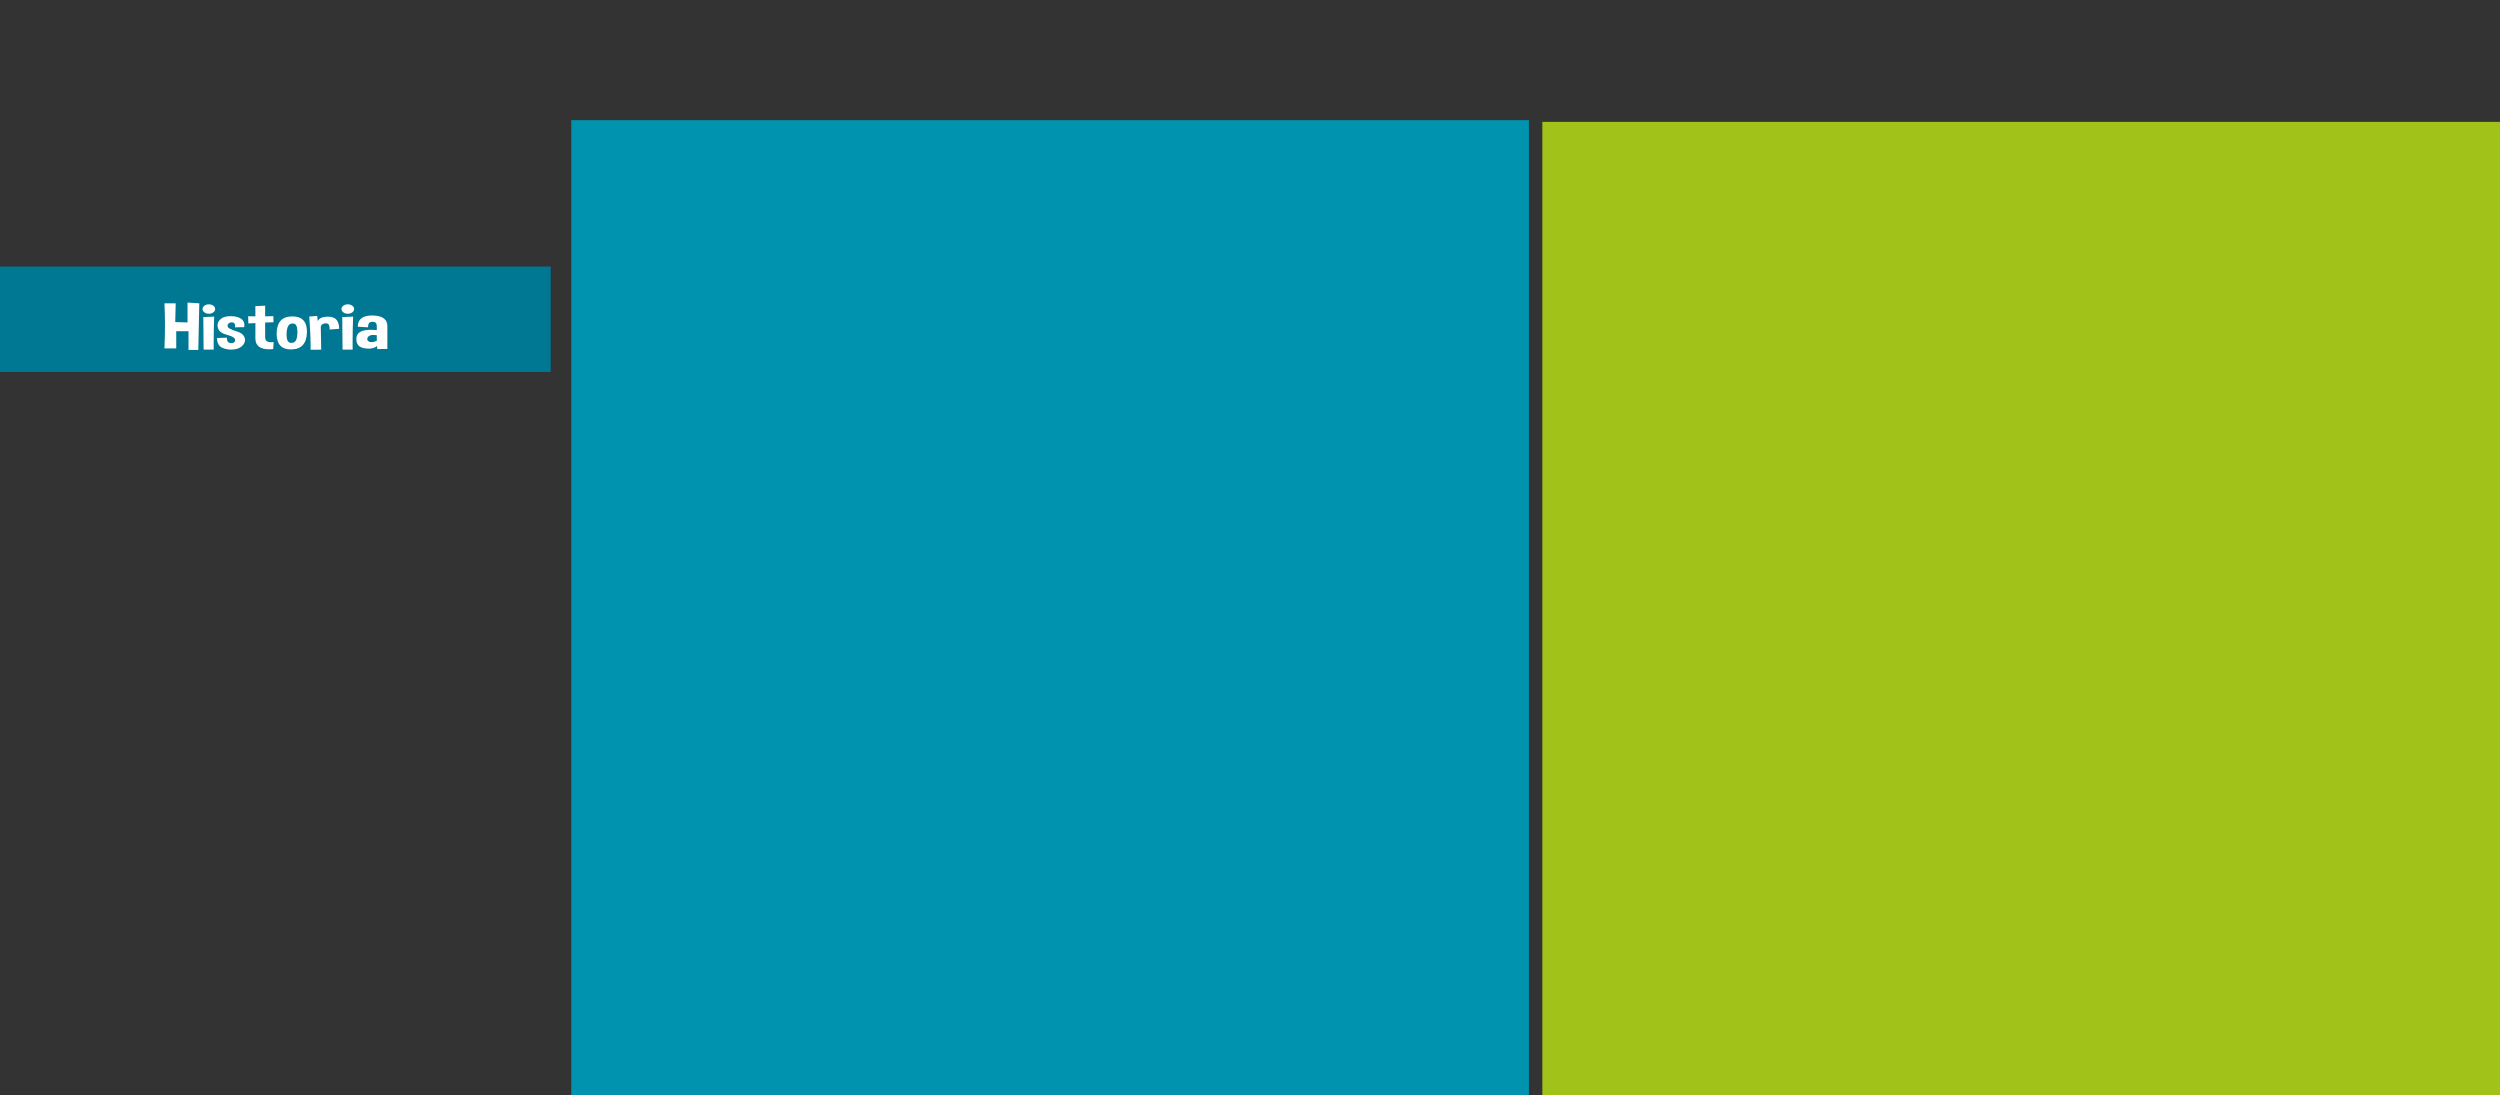 <?xml version="1.0" encoding="utf-8"?>
<!-- Generator: Adobe Illustrator 16.0.0, SVG Export Plug-In . SVG Version: 6.00 Build 0)  -->
<!DOCTYPE svg PUBLIC "-//W3C//DTD SVG 1.1//EN" "http://www.w3.org/Graphics/SVG/1.1/DTD/svg11.dtd">
<svg version="1.1" id="Capa_1" xmlns="http://www.w3.org/2000/svg" xmlns:xlink="http://www.w3.org/1999/xlink" x="0px" y="0px"
	 width="759.461px" height="332.717px" viewBox="0 0 759.461 332.717" enable-background="new 0 0 759.461 332.717"
	 xml:space="preserve">
<rect x="0" y="0" width="759.461" height="332.717" fill="#333333" stroke="none"/>
<g>
	<rect y="80.974" fill="#007893" width="167.292" height="32"/>
	<rect x="173.544" y="36.5" fill="#0093AF" width="290.921" height="296.215"/>
	<rect x="468.542" y="37.025" fill="#A0C219" width="290.92" height="295.69"/>
	<g>
		<path fill="#FFFFFF" d="M76.978,67.047h-3.485"/>
		<path fill="#FFFFFF" d="M60.543,92.147c-0.105,4.381-0.205,9.102-0.301,14.16h-2.974v-5.693h-3.733v5.234l-3.577-0.01
			c0.105-2.389,0.157-4.727,0.157-7.012c0-2.279-0.052-4.505-0.157-6.68h3.419l-0.144,5.693l3.734,0.117v-6.045L60.543,92.147z"/>
		<path fill="#FFFFFF" d="M65.364,93.875c0,0.397-0.188,0.736-0.563,1.016c-0.376,0.28-0.83,0.42-1.363,0.42
			c-0.524,0-0.974-0.14-1.349-0.42c-0.376-0.28-0.563-0.619-0.563-1.016c0-0.391,0.188-0.726,0.563-1.006
			c0.375-0.28,0.825-0.42,1.349-0.42c0.533,0,0.987,0.14,1.363,0.42C65.176,93.149,65.364,93.485,65.364,93.875z M61.854,106.2
			c-0.061-3.809-0.092-7.1-0.092-9.873l3.301-0.146c-0.104,2.656-0.157,5.296-0.157,7.92c0,0.703,0.004,1.403,0.013,2.1
			L61.854,106.2L61.854,106.2z"/>
		<path fill="#FFFFFF" d="M65.928,102.684l3-0.107v0.127c0,1.002,0.415,1.51,1.245,1.523h0.052c0.804,0,1.206-0.29,1.206-0.869
			v-0.068c-0.035-0.638-0.828-1.152-2.378-1.543c-1.55-0.391-2.482-1.048-2.797-1.973c-0.114-0.326-0.17-0.638-0.17-0.938
			c0-0.547,0.188-1.055,0.563-1.523c0.576-0.716,1.45-1.126,2.62-1.23c0.314-0.026,0.62-0.039,0.917-0.039
			c0.777,0,1.462,0.101,2.057,0.303c0.812,0.28,1.375,0.68,1.69,1.201c0.21,0.358,0.314,0.755,0.314,1.191
			c0,0.208-0.022,0.423-0.065,0.645l-2.804,0.049c0.026-0.163,0.04-0.312,0.04-0.449c0-0.651-0.28-1-0.838-1.045
			c-0.062-0.006-0.123-0.01-0.184-0.01c-0.576,0-0.965,0.218-1.166,0.654c-0.07,0.15-0.104,0.287-0.104,0.41
			c0,0.306,0.192,0.57,0.576,0.791c0.542,0.312,1.343,0.63,2.404,0.952c1.061,0.322,1.775,0.871,2.142,1.646
			c0.131,0.293,0.196,0.586,0.196,0.879c0,0.495-0.192,0.993-0.576,1.494c-0.611,0.801-1.559,1.266-2.843,1.396
			c-0.28,0.033-0.555,0.049-0.825,0.049c-0.961,0-1.852-0.186-2.673-0.557C66.478,105.168,65.945,104.182,65.928,102.684z"/>
		<path fill="#FFFFFF" d="M77.574,93.006l2.974-0.146v3.232l2.502-0.049l0.039,1.846l-2.542,0.088v4.443
			c0,1.035,0.589,1.553,1.769,1.553c0.245,0,0.511-0.023,0.799-0.068l-0.118,2.148c-0.419,0.039-0.816,0.059-1.192,0.059
			c-2.76,0-4.166-1.061-4.218-3.184v-4.775l-2.148,0.098l-0.053-2.178l2.201,0.021L77.574,93.006z"/>
		<path fill="#FFFFFF" d="M88.788,96.122c2.969,0,4.455,1.537,4.455,4.609c0,0.124-0.005,0.248-0.013,0.371
			c-0.123,3.327-1.703,5.006-4.743,5.039c-0.035,0.006-0.07,0.01-0.104,0.01c-2.891,0-4.336-1.572-4.336-4.717v-0.273
			C84.133,97.801,85.714,96.122,88.788,96.122z M88.356,98.348c-0.55,0.143-0.926,0.674-1.127,1.592
			c-0.122,0.547-0.183,1.097-0.183,1.65c0,0.371,0.026,0.746,0.079,1.123c0.14,0.938,0.589,1.422,1.35,1.455h0.091
			c0.708,0,1.192-0.348,1.455-1.045c0.218-0.58,0.327-1.266,0.327-2.061c0-0.195-0.004-0.394-0.013-0.596
			c-0.07-1.048-0.279-1.703-0.628-1.963c-0.219-0.156-0.48-0.234-0.786-0.234C88.745,98.27,88.557,98.296,88.356,98.348z"/>
		<path fill="#FFFFFF" d="M97.448,99.149l0.131,7.08l-3.209,0.02c0-2.995-0.135-6.357-0.406-10.088l2.411-0.195l0.131,1.592
			c0.367-0.781,1.223-1.227,2.568-1.338c0.201-0.013,0.393-0.02,0.577-0.02c1.057,0,1.86,0.257,2.41,0.771
			c0.638,0.612,0.961,1.585,0.97,2.92l-2.909,0.215c0.009-0.111,0.013-0.218,0.013-0.322c0-1.042-0.362-1.562-1.087-1.562h-0.052
			C98.155,98.254,97.64,98.563,97.448,99.149z"/>
		<path fill="#FFFFFF" d="M107.575,93.875c0,0.397-0.188,0.736-0.563,1.016c-0.375,0.28-0.83,0.42-1.362,0.42
			c-0.524,0-0.974-0.14-1.35-0.42c-0.376-0.28-0.563-0.619-0.563-1.016c0-0.391,0.188-0.726,0.563-1.006
			c0.375-0.28,0.825-0.42,1.35-0.42c0.532,0,0.987,0.14,1.362,0.42C107.387,93.149,107.575,93.485,107.575,93.875z M104.063,106.2
			c-0.061-3.809-0.092-7.1-0.092-9.873l3.301-0.146c-0.104,2.656-0.157,5.296-0.157,7.92c0,0.703,0.004,1.403,0.014,2.1
			L104.063,106.2L104.063,106.2z"/>
		<path fill="#FFFFFF" d="M113.365,95.838c2.874,0.117,4.311,1.195,4.311,3.232v6.934l-3.053,0.039l-0.104-0.928
			c-0.629,0.534-1.463,0.801-2.502,0.801c-0.445,0-0.926-0.052-1.441-0.156c-1.546-0.287-2.319-1.178-2.319-2.676
			c0-0.182,0.013-0.377,0.039-0.586c0.175-1.543,1.646-2.314,4.415-2.314c0.533,0,1.118,0.029,1.755,0.088v-1.133
			c0-0.918-0.389-1.377-1.166-1.377h-0.052c-0.061-0.006-0.118-0.01-0.17-0.01c-0.847,0-1.271,0.514-1.271,1.543v0.146l-3.118-0.195
			c0-2.272,1.467-3.408,4.402-3.408H113.365z M114.465,103.553v-1.719c-0.375-0.059-0.716-0.088-1.021-0.088
			c-0.795,0-1.336,0.199-1.625,0.596c-0.175,0.241-0.262,0.465-0.262,0.674c0,0.26,0.14,0.492,0.419,0.693
			c0.218,0.156,0.502,0.234,0.852,0.234C113.273,103.944,113.819,103.813,114.465,103.553z"/>
	</g>
</g>
</svg>
